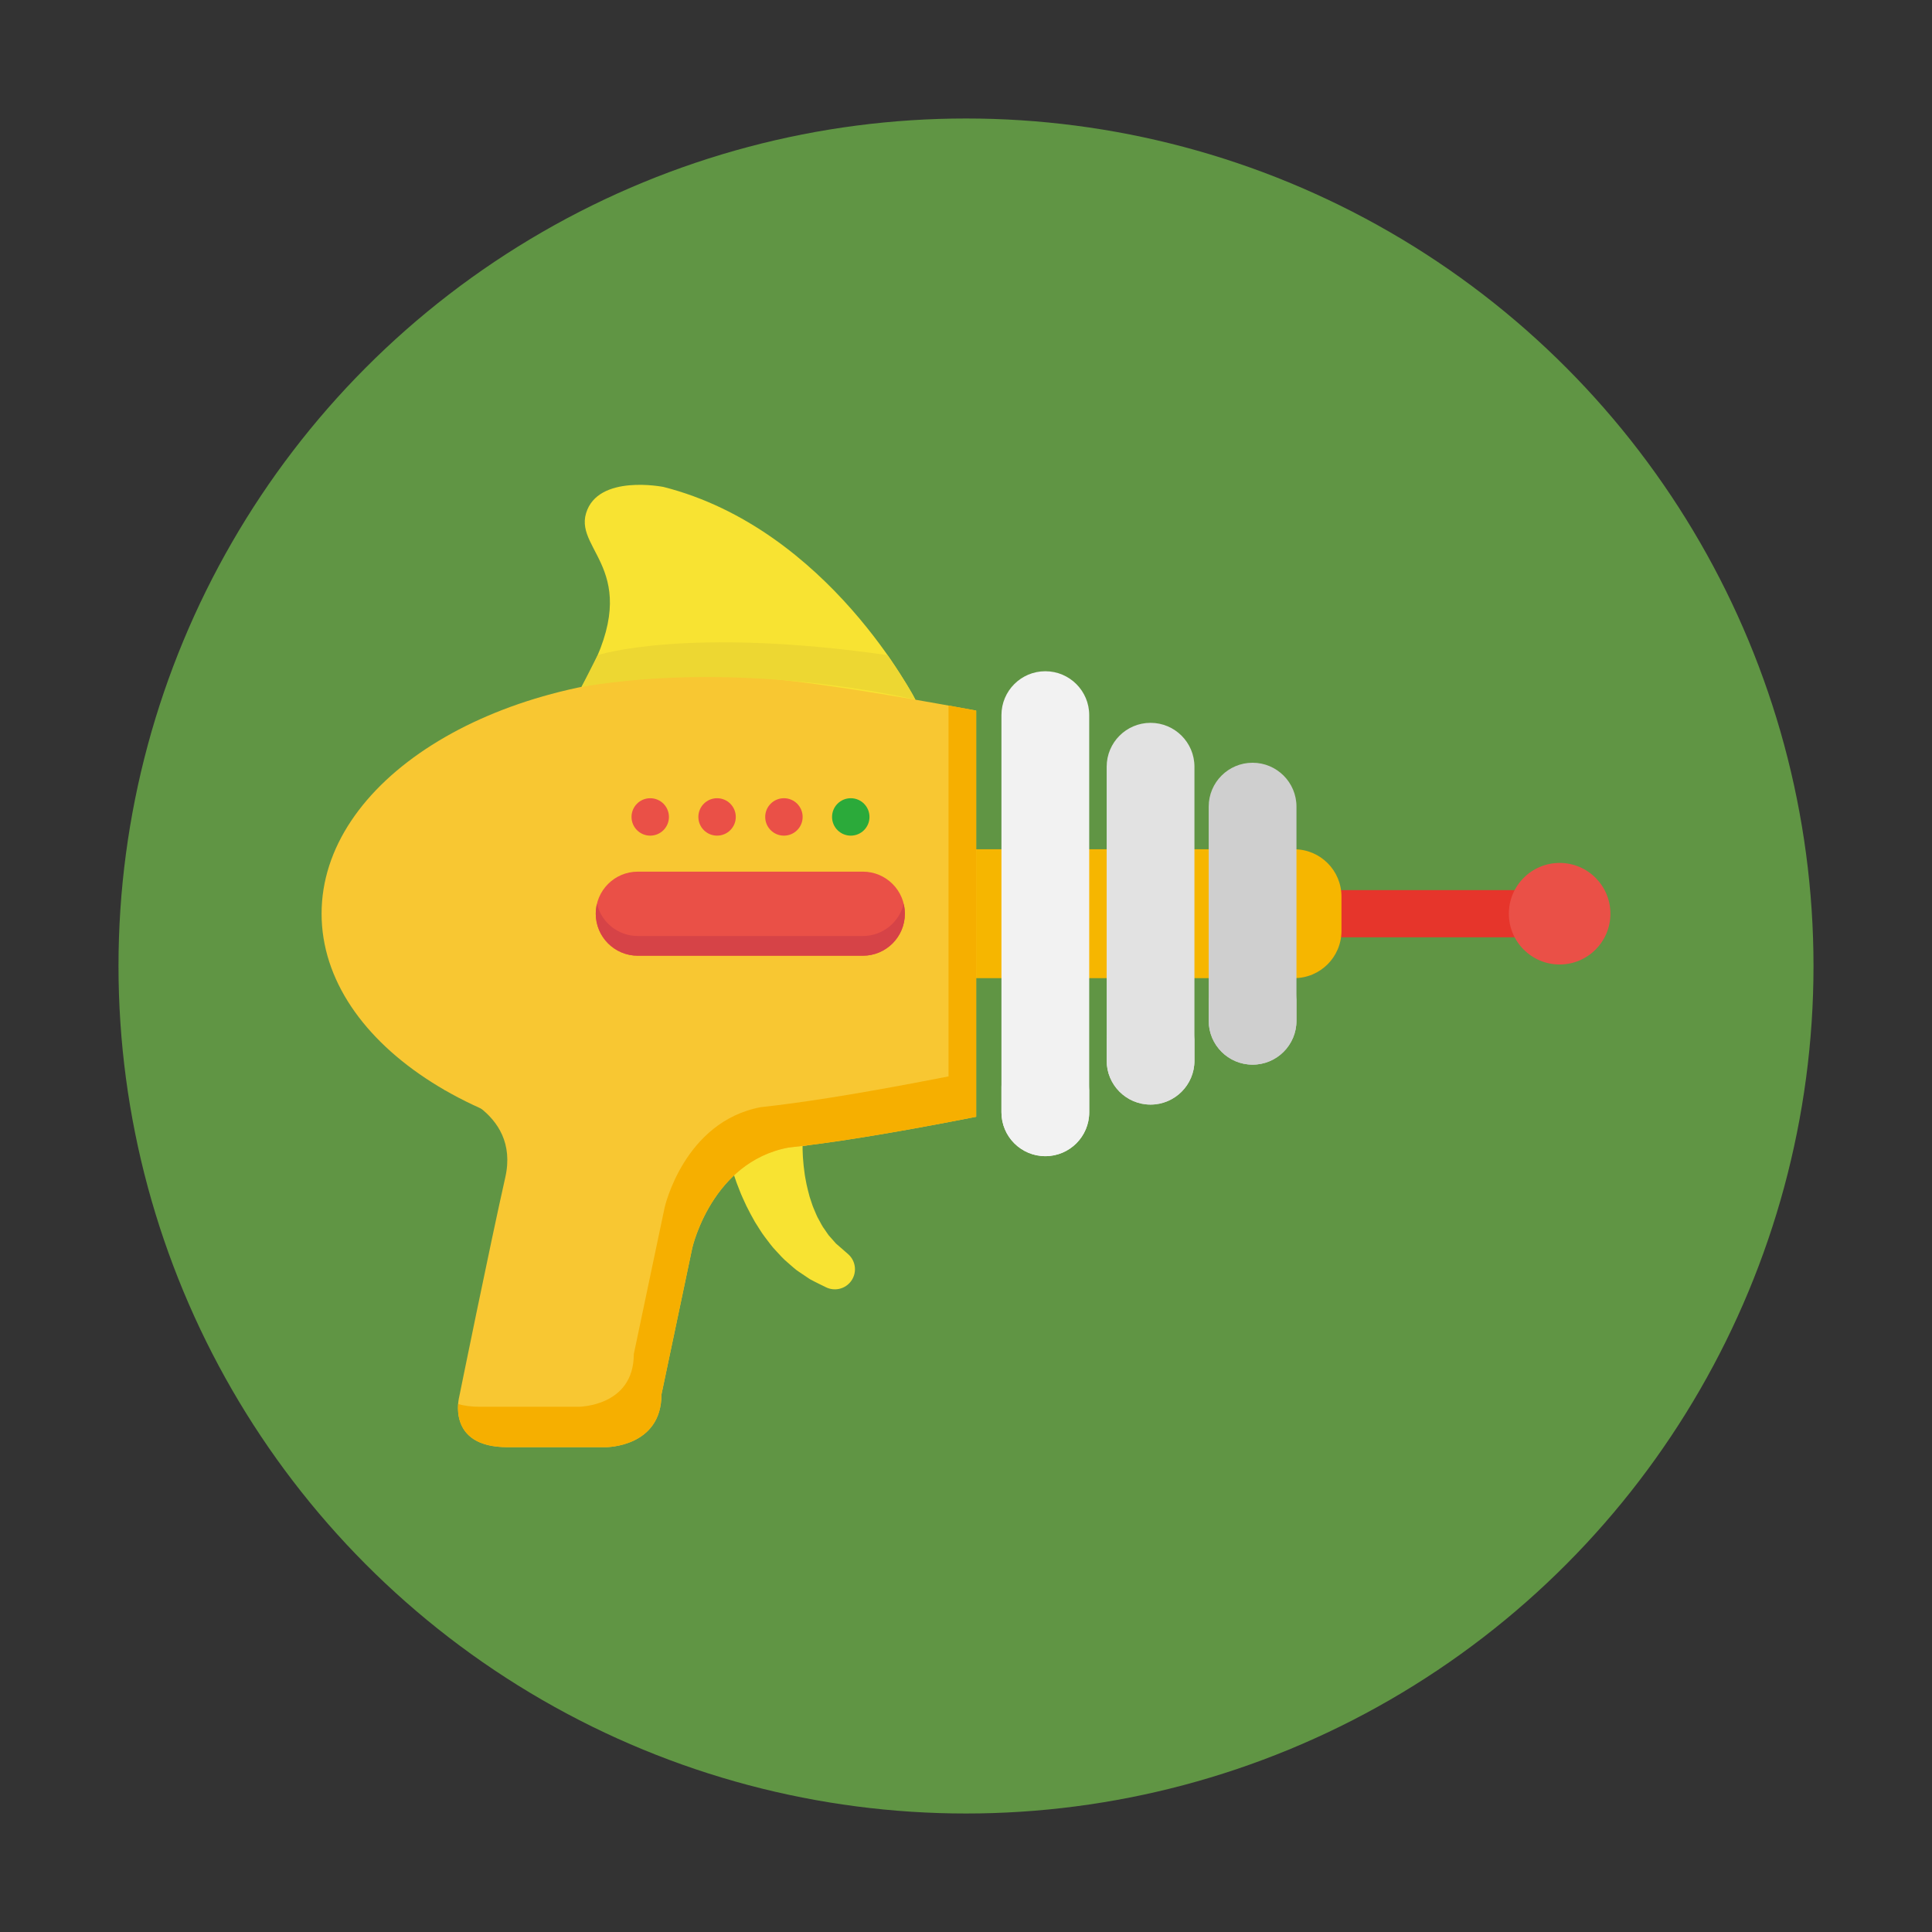 <?xml version="1.0" encoding="utf-8"?>
<!-- Generator: Adobe Illustrator 16.0.0, SVG Export Plug-In . SVG Version: 6.00 Build 0)  -->
<!DOCTYPE svg PUBLIC "-//W3C//DTD SVG 1.1 Tiny//EN" "http://www.w3.org/Graphics/SVG/1.1/DTD/svg11-tiny.dtd">
<svg version="1.1" baseProfile="tiny" id="Layer_1" xmlns="http://www.w3.org/2000/svg" xmlns:xlink="http://www.w3.org/1999/xlink"
	 x="0px" y="0px" width="300px" height="300px" viewBox="0 0 300 300" xml:space="preserve">
<rect x="0" y="0" width="300" height="300" fill="#333333" stroke="none"/>
<g>
	<circle fill="#609544" cx="150" cy="150" r="131.6"/>
	<g>
		<path fill="#F8E332" d="M142.206,108.78c0,0-13.495-26.646-39.181-33.168c0,0-10.178-2.04-12.02,4.076
			c-1.843,6.116,9.706,9.195-0.699,26.964C90.306,106.652,118.601,126.049,142.206,108.78z"/>
		<path fill="#F8E332" d="M124.755,175.285c0,0-0.009,0.083-0.024,0.239c-0.016,0.098-0.042,0.249-0.058,0.55
			c-0.044,0.55-0.063,1.393-0.048,2.41c0.029,0.505,0.025,1.066,0.087,1.645c0.04,0.586,0.101,1.201,0.195,1.828
			c0.065,0.642,0.211,1.267,0.327,1.928c0.134,0.648,0.312,1.286,0.48,1.938c0.222,0.607,0.387,1.275,0.647,1.852
			c0.261,0.574,0.47,1.202,0.782,1.703c0.291,0.523,0.547,1.072,0.881,1.493c0.324,0.432,0.579,0.923,0.918,1.245
			c0.319,0.361,0.611,0.692,0.87,0.985c0.286,0.263,0.552,0.473,0.764,0.662c0.432,0.377,0.678,0.592,0.678,0.592l0.438,0.383
			c1.298,1.134,1.431,3.105,0.297,4.404c-0.95,1.087-2.489,1.355-3.727,0.748c0,0-0.426-0.209-1.17-0.575
			c-0.371-0.189-0.834-0.409-1.346-0.693c-0.485-0.327-1.032-0.695-1.629-1.098c-0.627-0.387-1.164-0.936-1.803-1.47
			c-0.653-0.53-1.212-1.176-1.826-1.836c-0.641-0.65-1.147-1.397-1.726-2.142c-0.575-0.747-1.026-1.553-1.547-2.351
			c-0.451-0.811-0.912-1.632-1.308-2.454c-0.376-0.825-0.777-1.642-1.075-2.446c-0.33-0.802-0.612-1.586-0.856-2.337
			c-0.267-0.748-0.452-1.468-0.652-2.132c-0.358-1.338-0.613-2.469-0.76-3.307c-0.077-0.391-0.132-0.787-0.167-1.06
			c-0.031-0.216-0.048-0.332-0.048-0.332l-0.015-0.105c-0.493-3.421,1.88-6.594,5.301-7.087c3.421-0.494,6.594,1.88,7.088,5.301
			C124.795,174.269,124.801,174.799,124.755,175.285z"/>
		<path fill="#E6352B" d="M239.936,141.88c0,2.025-1.642,3.666-3.666,3.666h-50.201c-2.025,0-3.666-1.641-3.666-3.666l0,0
			c0-2.025,1.641-3.666,3.666-3.666h50.201C238.294,138.214,239.936,139.854,239.936,141.88L239.936,141.88z"/>
		<path fill="#F6B600" d="M208.302,144.544c0,4.054-3.286,7.34-7.339,7.34H129.97c-4.054,0-7.339-3.286-7.339-7.34v-5.328
			c0-4.054,3.286-7.34,7.339-7.34h70.993c4.053,0,7.339,3.286,7.339,7.34V144.544z"/>
		<path fill="#F8C732" d="M151.58,110.337c-27.96-5.146-35.988-5.49-43.196-5.49c-32.281,0-58.449,16.578-58.449,37.029
			s26.168,37.03,58.449,37.03c7.208,0,15.236,0,43.196-5.491V110.337z"/>
		<circle fill="#EA5047" cx="242.18" cy="141.88" r="7.885"/>
		<path fill="#F8C732" d="M68.899,169.178c0,0,11.948,3.076,9.563,13.637c-2.384,10.56-7.153,34.064-7.153,34.064
			s-2.096,7.835,7.469,7.835c9.563,0,15.354,0,15.354,0s8.578,0,8.578-8.176l4.788-22.765c0,0,3.423-15.212,17.496-15.878
			c8.468-0.401-8.72-31.871-25.412-24.718S68.899,165.511,68.899,169.178z"/>
		<g>
			<path fill="#F6AF00" d="M147.287,109.558v57.583c-12.059,2.367-20.403,3.713-26.58,4.479c-0.003,0-0.004,0.001-0.006,0.001
				s-0.004,0.001-0.007,0.001c-0.896,0.11-1.747,0.21-2.556,0.298c-11.932,2.247-14.933,15.579-14.933,15.579l-4.788,22.766
				c0,8.176-8.579,8.176-8.579,8.176s-5.791,0-15.354,0c-1.332,0-2.431-0.156-3.347-0.418c-0.162,2.173,0.374,6.692,7.64,6.692
				c9.564,0,15.355,0,15.355,0s8.578,0,8.578-8.176l4.787-22.765c0,0,3.002-13.333,14.933-15.58c0.81-0.088,1.661-0.187,2.557-0.298
				c0.002,0,0.004,0,0.006,0c0.002,0,0.004-0.001,0.006-0.001c6.177-0.766,14.522-2.111,26.58-4.479v-63.078
				C150.089,110.062,148.667,109.805,147.287,109.558z"/>
		</g>
		<g>
			<path fill="#F2F2F2" d="M162.318,179.53c-3.764,0-6.814-3.052-6.814-6.815v-61.67c0-3.765,3.051-6.815,6.814-6.815
				s6.815,3.051,6.815,6.815v61.67C169.134,176.479,166.082,179.53,162.318,179.53z"/>
			<path fill="#E2E2E2" d="M178.658,171.519c-3.764,0-6.814-3.051-6.814-6.814v-45.648c0-3.764,3.051-6.815,6.814-6.815
				s6.815,3.052,6.815,6.815v45.648C185.474,168.468,182.422,171.519,178.658,171.519z"/>
			<path fill="#CFCFCF" d="M194.5,165.321c-3.764,0-6.814-3.051-6.814-6.814v-33.254c0-3.764,3.051-6.814,6.814-6.814
				s6.815,3.051,6.815,6.814v33.254C201.315,162.271,198.264,165.321,194.5,165.321z"/>
		</g>
		<g>
			<path fill="#F2F2F2" d="M162.318,175.274c-3.764,0-6.814-3.052-6.814-6.815v4.256c0,3.764,3.051,6.815,6.814,6.815
				s6.815-3.052,6.815-6.815v-4.256C169.134,172.223,166.082,175.274,162.318,175.274z"/>
			<path fill="#E2E2E2" d="M178.658,167.263c-3.764,0-6.814-3.051-6.814-6.814v4.256c0,3.764,3.051,6.814,6.814,6.814
				s6.815-3.051,6.815-6.814v-4.256C185.474,164.212,182.422,167.263,178.658,167.263z"/>
			<path fill="#CFCFCF" d="M194.5,161.065c-3.764,0-6.814-3.051-6.814-6.814v4.256c0,3.764,3.051,6.814,6.814,6.814
				s6.815-3.051,6.815-6.814v-4.256C201.315,158.015,198.264,161.065,194.5,161.065z"/>
		</g>
		<path fill="#EA5047" d="M140.51,141.876c0,3.604-2.922,6.527-6.526,6.527H99.035c-3.604,0-6.526-2.923-6.526-6.527l0,0
			c0-3.604,2.922-6.526,6.526-6.526h34.949C137.588,135.35,140.51,138.271,140.51,141.876L140.51,141.876z"/>
		<path fill="#D64347" d="M133.984,145.342H99.035c-3.077,0-5.649-2.131-6.339-4.996c-0.118,0.491-0.188,1.003-0.188,1.53
			c0,3.604,2.922,6.527,6.526,6.527h34.949c3.604,0,6.526-2.923,6.526-6.527c0-0.527-0.069-1.039-0.188-1.53
			C139.633,143.211,137.06,145.342,133.984,145.342z"/>
		<path fill="#EDD732" d="M90.307,106.652l2.501-4.923c0,0,13.72-4.476,45.016,0c0,0,3.565,5.24,4.313,6.92
			C142.137,108.649,116.222,102.311,90.307,106.652z"/>
		<circle fill="#EA5047" cx="100.967" cy="126.853" r="2.905"/>
		<circle fill="#EA5047" cx="111.347" cy="126.853" r="2.905"/>
		<circle fill="#EA5047" cx="121.727" cy="126.853" r="2.906"/>
		<circle fill="#2BAA3A" cx="132.107" cy="126.853" r="2.906"/>
	</g>
</g>
</svg>
